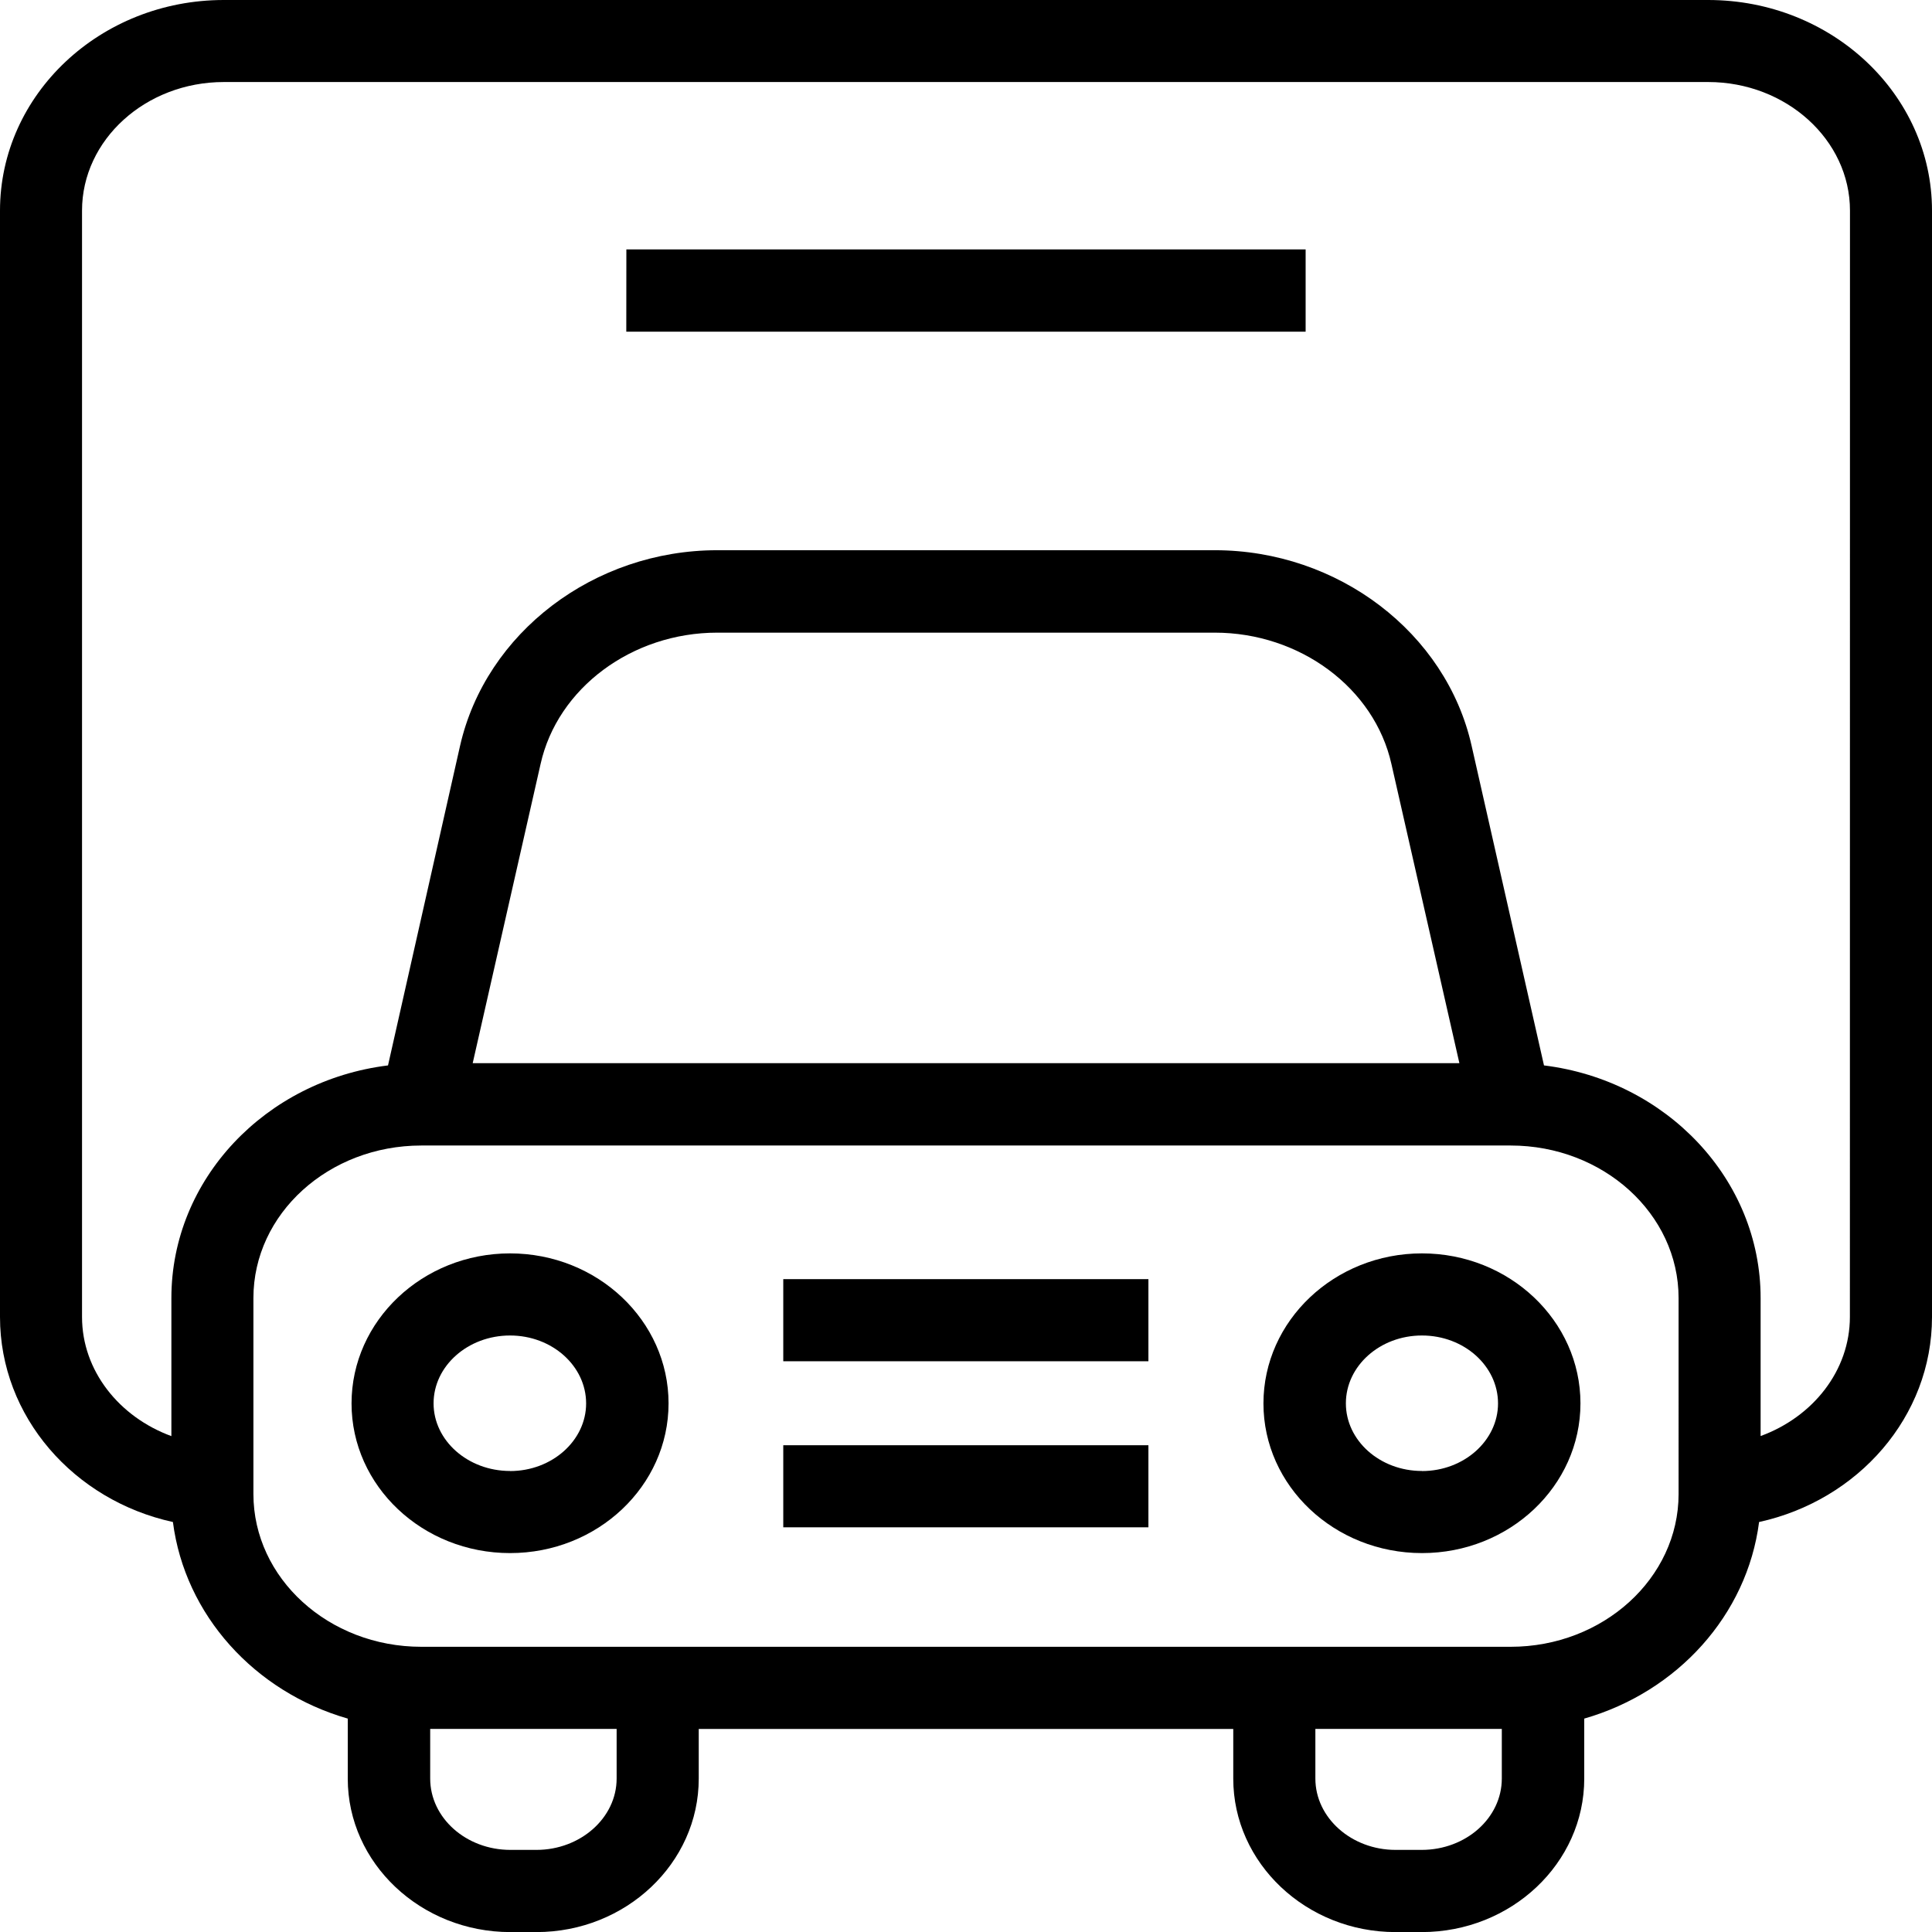 <svg xmlns="http://www.w3.org/2000/svg" width="32" height="32" viewBox="0 0 24 24">
    <path d="M17.664 15.57c-1.086 0-1.969.836-1.969 1.864 0 1.027.883 1.859 1.97 1.859 1.085 0 1.968-.832 1.968-1.86 0-1.027-.883-1.863-1.969-1.863zm0 2.703c-.523 0-.945-.378-.945-.84 0-.464.422-.843.945-.843.523 0 .945.379.945.844 0 .46-.422.84-.945.84zm0 0M6.336 15.57c-1.086 0-1.969.836-1.969 1.864 0 1.027.883 1.859 1.969 1.859s1.969-.832 1.969-1.86c0-1.027-.883-1.863-1.97-1.863zm0 2.703c-.524 0-.95-.378-.95-.84 0-.464.426-.843.95-.843.523 0 .945.379.945.844 0 .46-.422.84-.945.84zm0 0M9.73 15.89h4.536v1.02H9.73zm0 0M9.73 17.953h4.536v1.02H9.73zm0 0"/>
    <path d="M21.219 0H2.78C1.246 0 0 1.172 0 2.617V16.36c0 1.239.918 2.278 2.148 2.547.149 1.157 1.016 2.11 2.172 2.442v.746c0 1.05.907 1.906 2.02 1.906h.324c1.11 0 2.016-.855 2.016-1.906v-.617h6.64v.617c0 1.05.907 1.906 2.016 1.906h.324c1.113 0 2.02-.855 2.02-1.906v-.746c1.156-.332 2.023-1.285 2.172-2.442 1.23-.27 2.148-1.308 2.148-2.547V2.617C24 1.172 22.754 0 21.219 0zM7.66 22.094c0 .488-.45.886-.996.886H6.34c-.55 0-.996-.398-.996-.886v-.617H7.66zm10 .886h-.324c-.547 0-.996-.398-.996-.886v-.617h2.316v.617c0 .488-.445.886-.996.886zm3.192-4.421c0 1.046-.938 1.898-2.086 1.898H5.234c-1.152 0-2.086-.852-2.086-1.898v-2.434c0-1.047.934-1.895 2.086-1.895h13.532c1.148 0 2.086.848 2.086 1.895zm-14.98-5.352l.843-3.715c.21-.945 1.137-1.633 2.195-1.633h6.18c1.058 0 1.984.688 2.195 1.633l.844 3.715zm17.108 3.152c0 .668-.46 1.243-1.109 1.48v-1.714c0-1.477-1.172-2.703-2.691-2.89l-.899-3.97c-.316-1.406-1.66-2.43-3.191-2.43H8.91c-1.531 0-2.875 1.024-3.195 2.43l-.895 3.97c-1.52.187-2.691 1.413-2.691 2.89v1.715c-.649-.238-1.11-.813-1.11-1.48V2.616c0-.879.79-1.597 1.762-1.597H21.22c.968 0 1.761.718 1.761 1.597zm0 0"/>
    <path d="M7.781 3.098h8.438V4.12H7.78zm0 0"/>
</svg>
